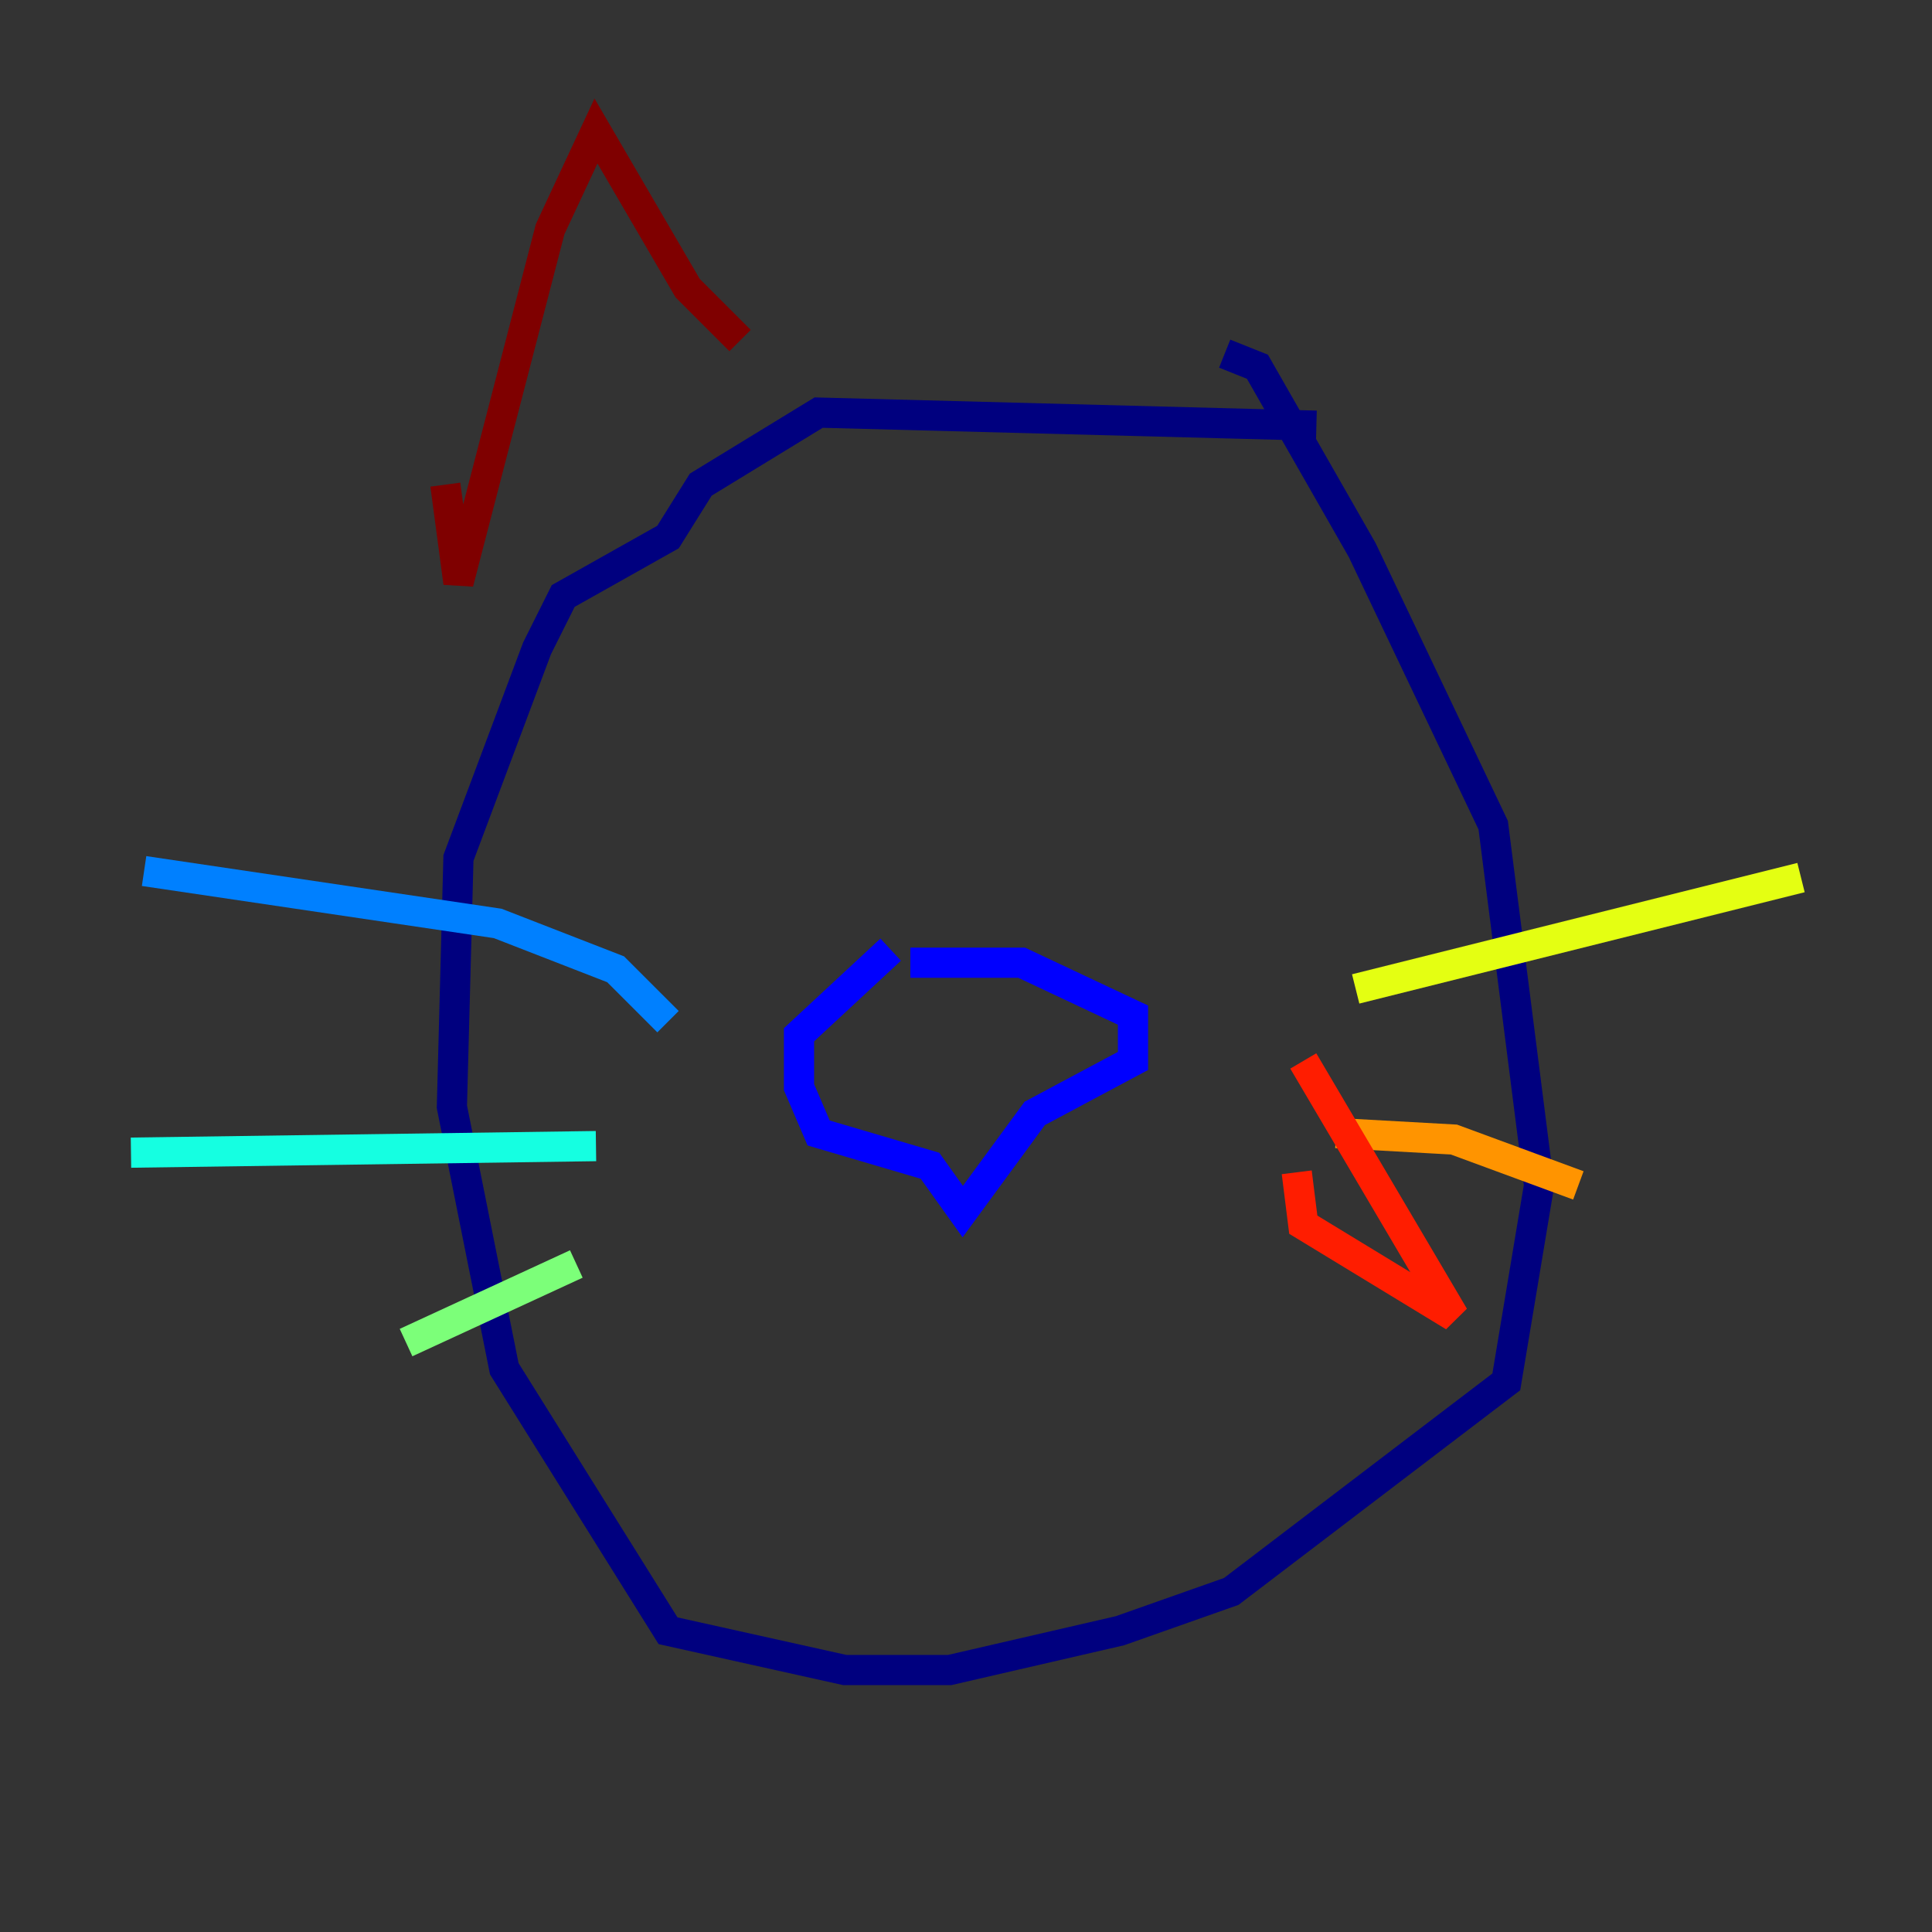 <?xml version="1.0" encoding="utf-8" ?>
<svg baseProfile="tiny" height="128" version="1.2" viewBox="0,0,128,128" width="128" xmlns="http://www.w3.org/2000/svg" xmlns:ev="http://www.w3.org/2001/xml-events" xmlns:xlink="http://www.w3.org/1999/xlink"><rect x="0" y="0" width="128" height="128" fill="#333333" stroke="none"/><defs /><polyline fill="none" points="87.214,28.203 54.237,27.336 46.427,32.108 44.258,35.58 37.315,39.485 35.58,42.956 30.373,56.841 29.939,73.329 33.41,90.685 44.258,108.041 55.973,110.644 62.915,110.644 74.197,108.041 81.573,105.437 99.797,91.552 101.966,78.536 98.929,54.671 90.251,36.447 83.308,24.298 81.139,23.43" stroke="#00007f" stroke-width="2" /><polyline fill="none" points="59.01,62.915 52.936,68.556 52.936,72.027 54.237,75.064 61.614,77.234 63.783,80.271 68.556,73.763 75.064,70.291 75.064,67.254 67.688,63.783 60.312,63.783" stroke="#0000ff" stroke-width="2" /><polyline fill="none" points="44.258,67.688 40.786,64.217 32.976,61.18 9.546,57.709" stroke="#0080ff" stroke-width="2" /><polyline fill="none" points="39.485,75.932 8.678,76.366" stroke="#15ffe1" stroke-width="2" /><polyline fill="none" points="38.183,83.742 26.902,88.949" stroke="#7cff79" stroke-width="2" /><polyline fill="none" points="89.817,65.519 119.322,58.142" stroke="#e4ff12" stroke-width="2" /><polyline fill="none" points="88.515,75.064 96.325,75.498 104.57,78.536" stroke="#ff9400" stroke-width="2" /><polyline fill="none" points="85.912,77.668 86.346,81.139 96.325,87.214 86.346,70.291" stroke="#ff1d00" stroke-width="2" /><polyline fill="none" points="29.505,32.108 30.373,38.617 36.447,15.186 39.485,8.678 45.559,19.091 49.031,22.563" stroke="#7f0000" stroke-width="2" /></svg>